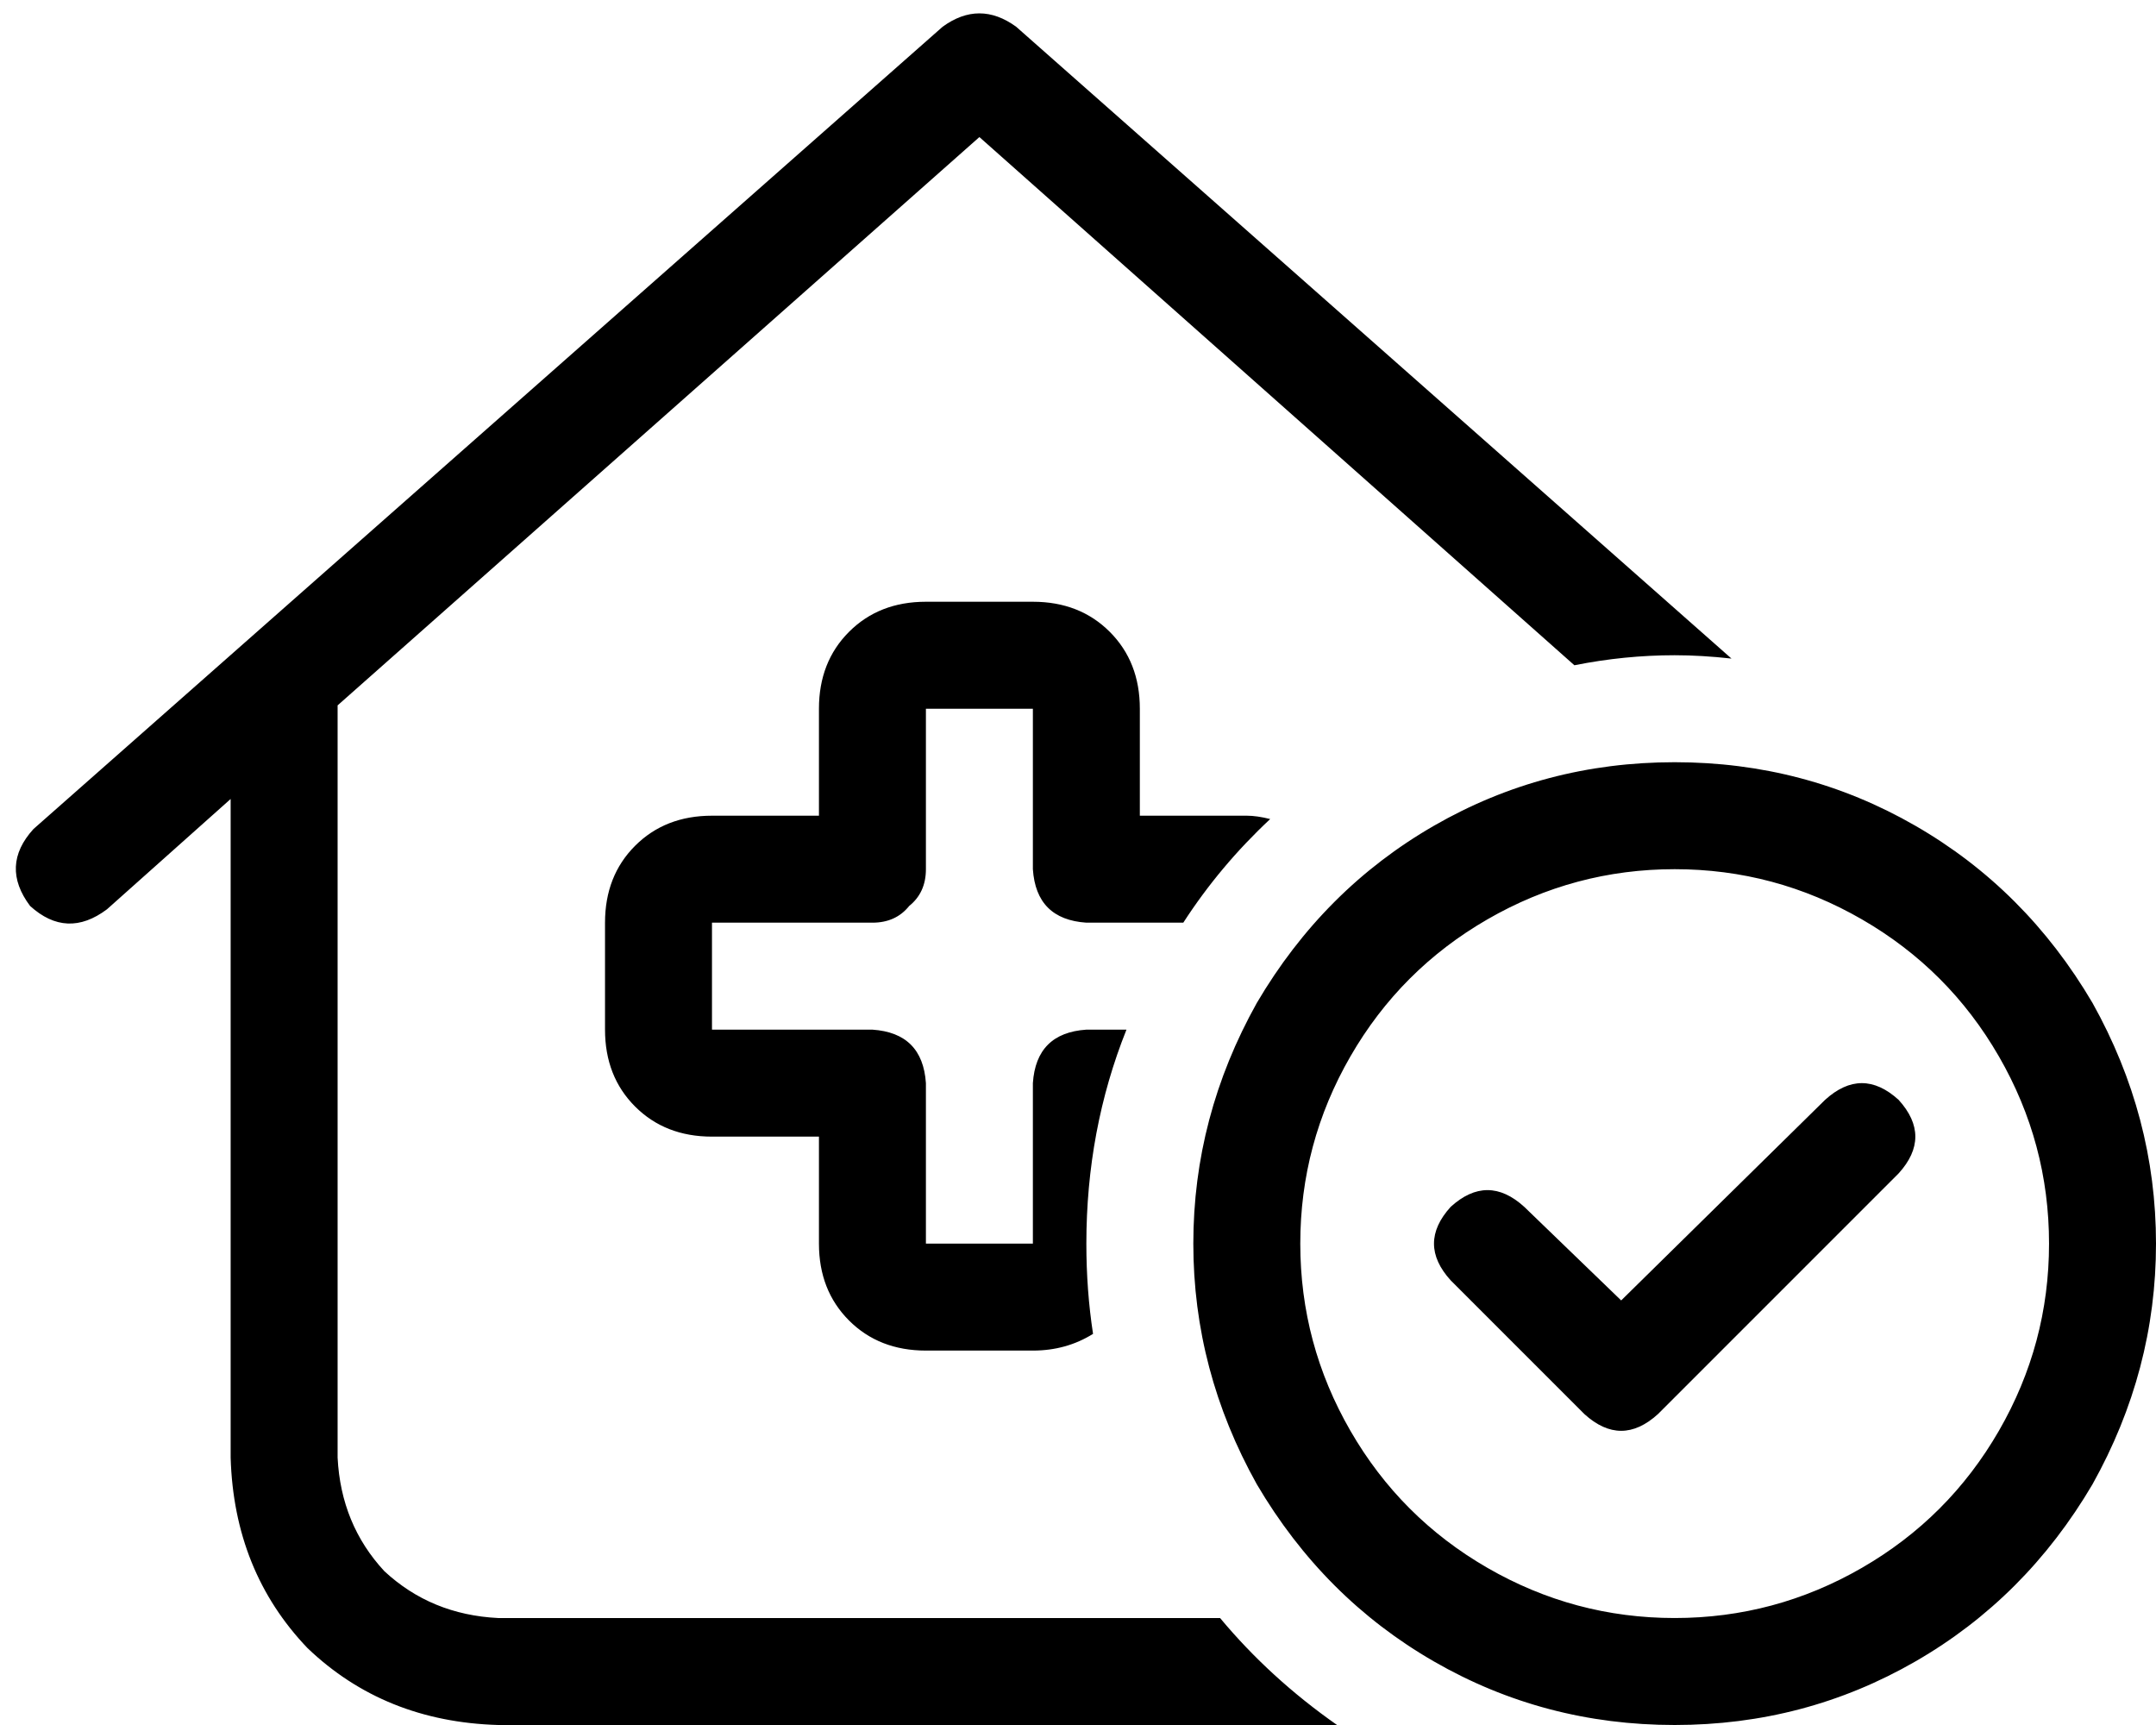<svg xmlns="http://www.w3.org/2000/svg" viewBox="0 0 645 516">
    <path d="M 304 8 Q 293 0 282 8 L 10 248 Q 0 259 9 271 Q 20 281 32 272 L 69 239 L 69 436 Q 70 470 92 493 Q 115 515 149 516 L 400 516 Q 380 502 365 484 L 149 484 Q 129 483 115 470 Q 102 456 101 436 L 101 211 L 293 41 L 471 199 Q 486 196 501 196 Q 509 196 518 197 L 304 8 L 304 8 Z M 373 244 L 341 244 L 341 212 Q 341 198 332 189 Q 323 180 309 180 L 277 180 Q 263 180 254 189 Q 245 198 245 212 L 245 244 L 213 244 Q 199 244 190 253 Q 181 262 181 276 L 181 308 Q 181 322 190 331 Q 199 340 213 340 L 245 340 L 245 372 Q 245 386 254 395 Q 263 404 277 404 L 309 404 Q 319 404 327 399 Q 325 386 325 372 Q 325 338 337 308 L 325 308 Q 310 309 309 324 L 309 372 L 277 372 L 277 324 Q 276 309 261 308 L 213 308 L 213 276 L 261 276 Q 268 276 272 271 Q 277 267 277 260 L 277 212 L 309 212 L 309 260 Q 310 275 325 276 L 354 276 Q 365 259 380 245 Q 376 244 373 244 L 373 244 Z M 501 260 Q 531 260 557 275 L 557 275 Q 583 290 598 316 Q 613 342 613 372 Q 613 402 598 428 Q 583 454 557 469 Q 531 484 501 484 Q 471 484 445 469 Q 419 454 404 428 Q 389 402 389 372 Q 389 342 404 316 Q 419 290 445 275 Q 471 260 501 260 L 501 260 Z M 501 516 Q 540 516 573 497 L 573 497 Q 606 478 626 444 Q 645 410 645 372 Q 645 334 626 300 Q 606 266 573 247 Q 540 228 501 228 Q 462 228 429 247 Q 396 266 376 300 Q 357 334 357 372 Q 357 410 376 444 Q 396 478 429 497 Q 462 516 501 516 L 501 516 Z M 546 329 L 485 389 L 456 361 Q 445 351 434 361 Q 424 372 434 383 L 474 423 Q 485 433 496 423 L 568 351 Q 578 340 568 329 Q 557 319 546 329 L 546 329 Z"/>
</svg>
